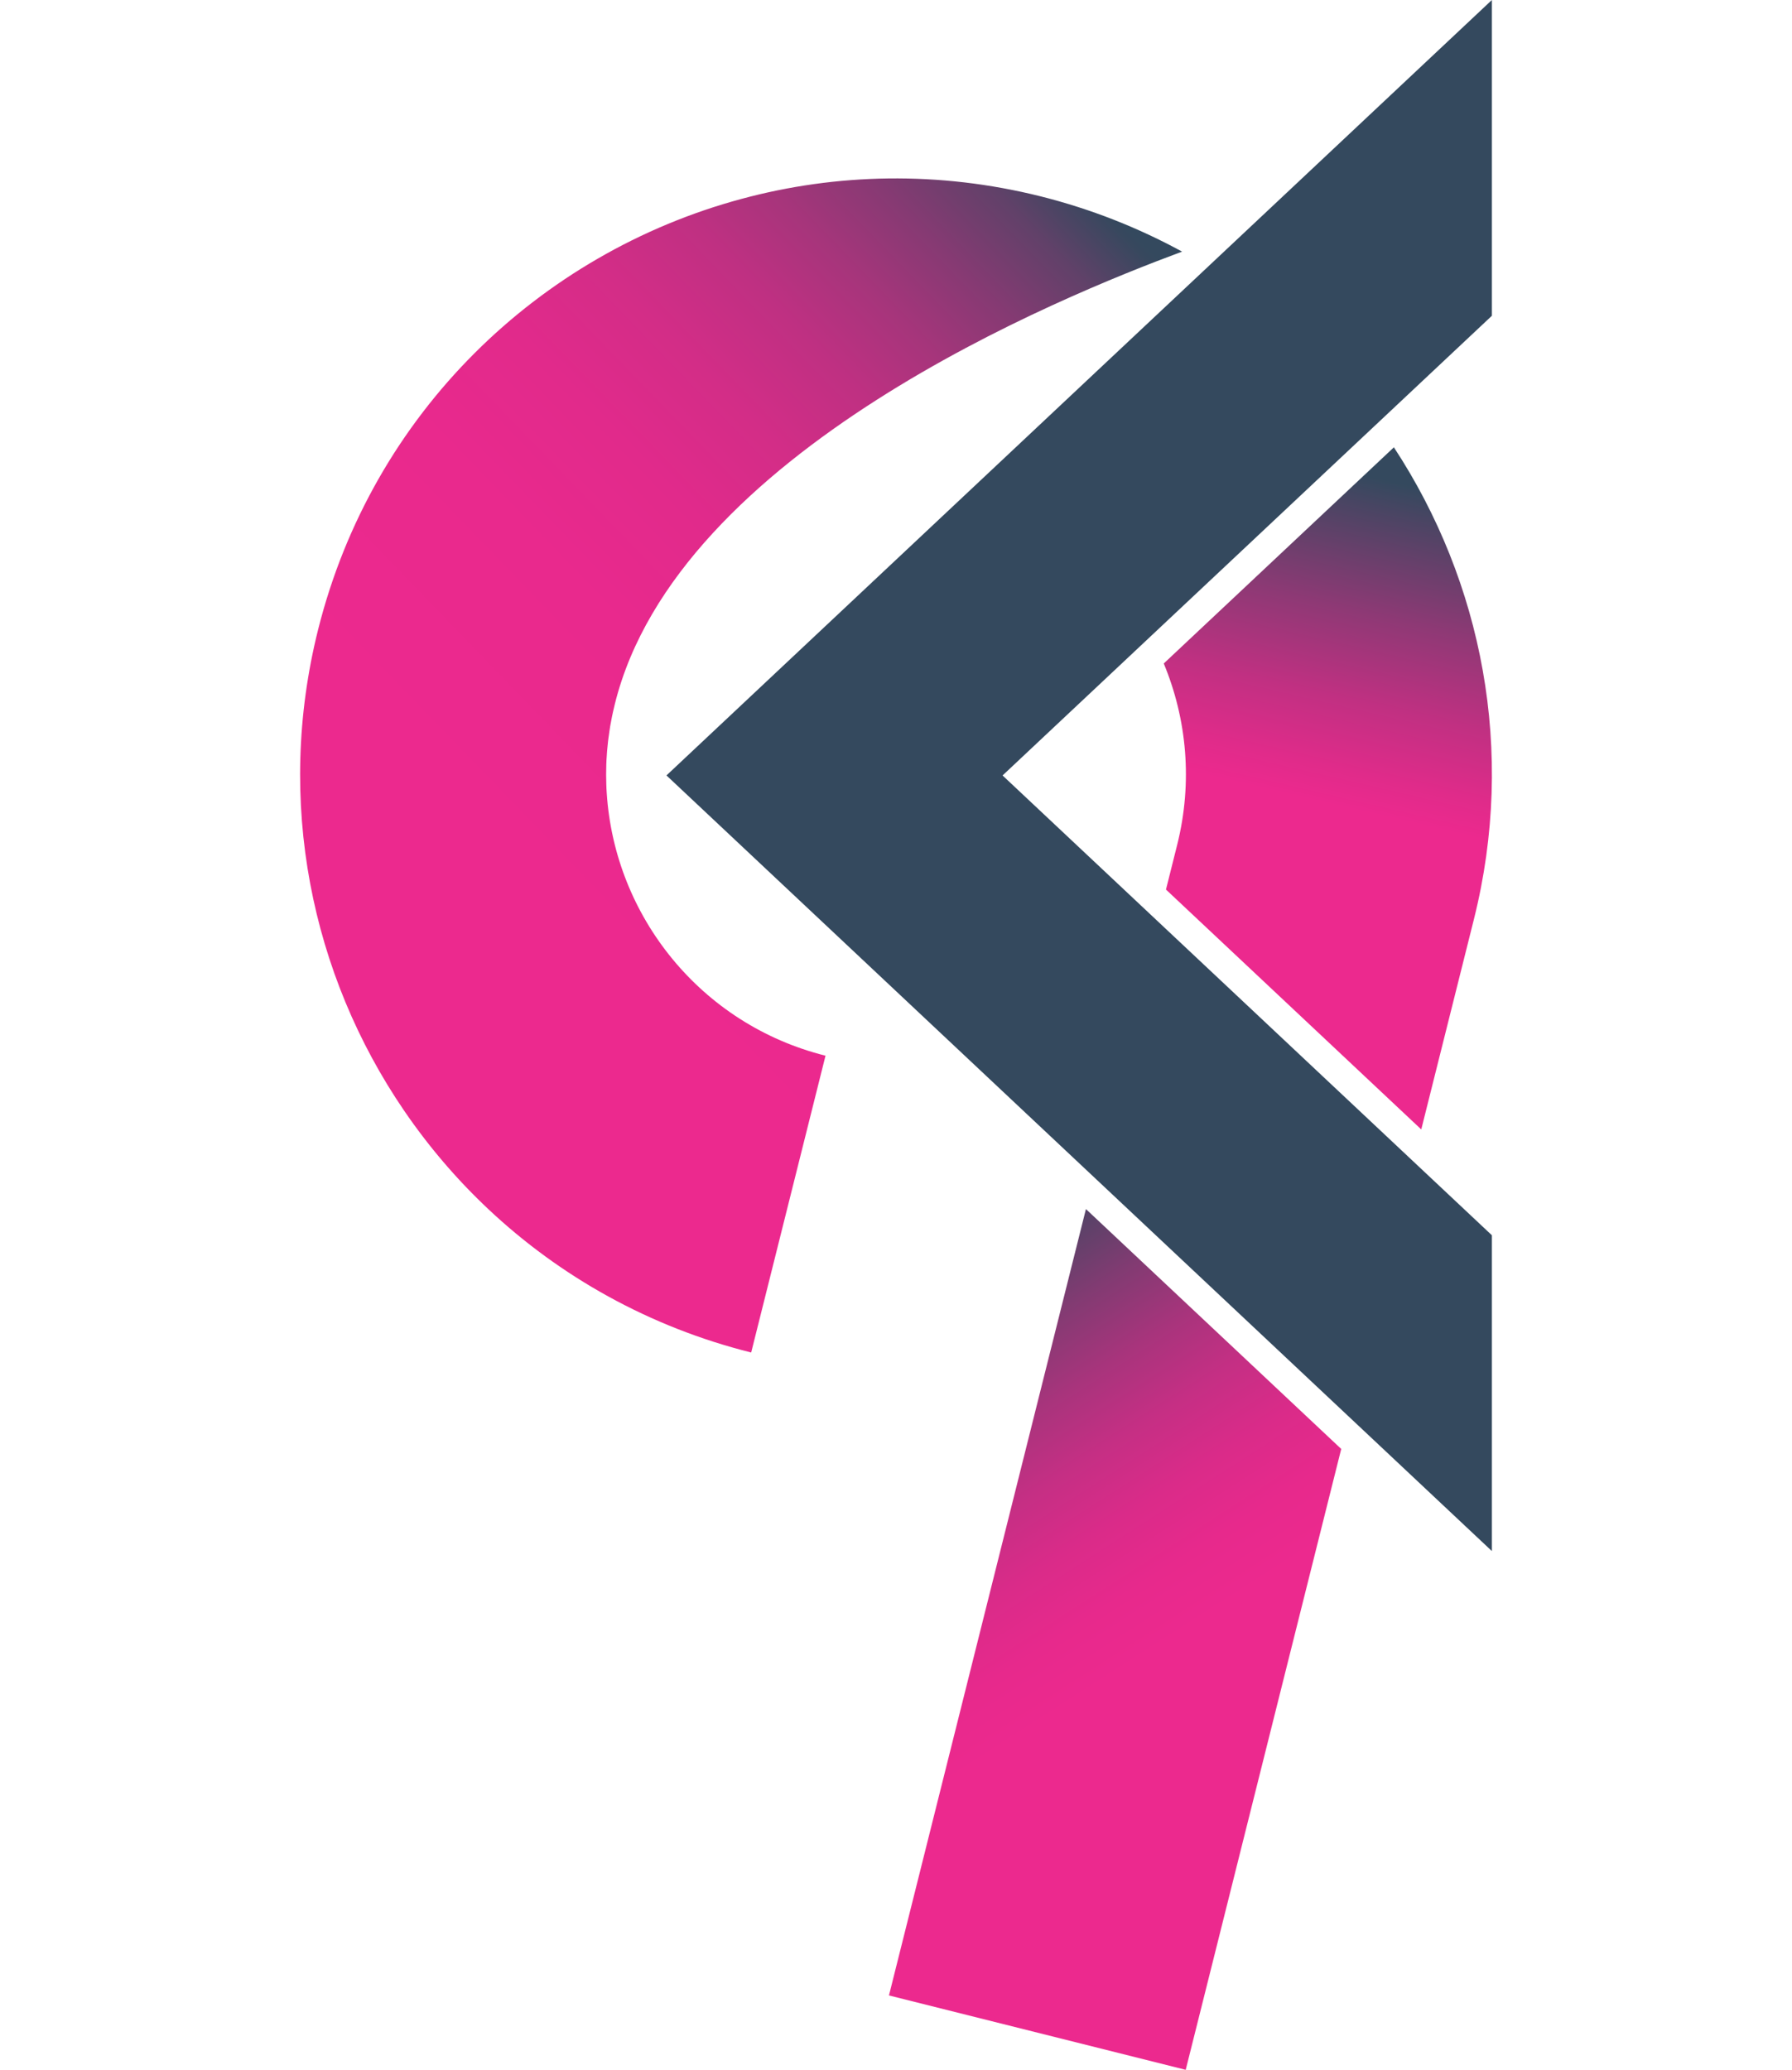 <?xml version="1.0" encoding="UTF-8"?>
<svg id="Layer_1" data-name="Layer 1" xmlns="http://www.w3.org/2000/svg" xmlns:xlink="http://www.w3.org/1999/xlink" viewBox="0 0 649.78 750.3">
  <defs>
    <style>
      .cls-1 {
        fill: url(#linear-gradient);
      }

      .cls-1, .cls-2, .cls-3, .cls-4, .cls-5 {
        stroke-width: 0px;
      }

      .cls-2 {
        fill: none;
      }

      .cls-3 {
        fill: url(#linear-gradient-2);
      }

      .cls-4 {
        fill: url(#linear-gradient-3);
      }

      .cls-5 {
        fill: #34495e;
      }
    </style>
    <linearGradient id="linear-gradient" x1="202.27" y1="328.43" x2="432.18" y2="106.14" gradientUnits="userSpaceOnUse">
      <stop offset="0" stop-color="#ec298e"/>
      <stop offset=".27" stop-color="#e9298d"/>
      <stop offset=".42" stop-color="#e12a8b"/>
      <stop offset=".54" stop-color="#d32d87"/>
      <stop offset=".65" stop-color="#bf3082"/>
      <stop offset=".74" stop-color="#a6357b"/>
      <stop offset=".83" stop-color="#863a73"/>
      <stop offset=".92" stop-color="#614169"/>
      <stop offset=".99" stop-color="#37485e"/>
      <stop offset="1" stop-color="#34495e"/>
    </linearGradient>
    <linearGradient id="linear-gradient-2" x1="477.42" y1="290.36" x2="504.32" y2="174.46" gradientUnits="userSpaceOnUse">
      <stop offset="0" stop-color="#ec298e"/>
      <stop offset=".11" stop-color="#e02b8a"/>
      <stop offset=".32" stop-color="#c13082"/>
      <stop offset=".59" stop-color="#8e3975"/>
      <stop offset=".91" stop-color="#494563"/>
      <stop offset="1" stop-color="#34495e"/>
    </linearGradient>
    <linearGradient id="linear-gradient-3" x1="396.9" y1="612.71" x2="308.25" y2="474.74" gradientUnits="userSpaceOnUse">
      <stop offset="0" stop-color="#ec298e"/>
      <stop offset=".14" stop-color="#e7298c"/>
      <stop offset=".29" stop-color="#da2b89"/>
      <stop offset=".44" stop-color="#c52f84"/>
      <stop offset=".59" stop-color="#a8347c"/>
      <stop offset=".75" stop-color="#813b72"/>
      <stop offset=".91" stop-color="#534366"/>
      <stop offset="1" stop-color="#34495e"/>
    </linearGradient>
  </defs>
  <path class="cls-1" d="m299.33,382.69l-26.95,107.59c-36.98-9.26-69.38-27.58-95.32-51.98-11.49-10.8-21.73-22.8-30.58-35.77-33.56-49.18-46.74-111.97-31.14-174.29,19.73-78.7,80.33-136.42,153.48-156.13,34.4-9.3,71.59-10.18,108.57-.92,18.27,4.59,35.42,11.39,51.23,20.02-43.78,16.27-182.97,72.4-205.67,163.97-.25,1-.48,2.02-.71,3.02-.27,1.19-.5,2.38-.71,3.57-.21,1.02-.38,2.04-.52,3.05-.1.6-.19,1.21-.25,1.81-.06.29-.1.58-.13.88-.1.79-.21,1.56-.27,2.36-.08.71-.15,1.4-.21,2.11,0,.08-.02.19-.02.27-.02.19-.02.35-.04.54-.08.94-.15,1.88-.19,2.82l-.06,1.56c-.04,1.21-.06,2.42-.06,3.63,0,1.13.02,2.23.06,3.36.02,1.08.08,2.15.15,3.23.02.08.02.17.02.25,2.9,44.35,33.94,83.68,79.33,95.05Z"/>
  <path class="cls-3" d="m426.84,306.27l-4.06,16.19,92.57,86.96,19.09-76.19c15.28-60.97,2.97-122.38-29.02-171.08l-83.44,78.36c8.36,20.12,10.56,43,4.86,65.76Z"/>
  <polygon class="cls-4" points="393.76 438.28 322.34 723.34 429.94 750.3 486.33 525.24 393.76 438.28"/>
  <polygon class="cls-2" points="540.96 447.78 540.96 114.46 363.53 281.1 540.96 447.78"/>
  <polygon class="cls-5" points="363.53 281.1 540.96 114.46 540.96 0 241.66 281.09 540.96 562.26 540.96 447.78 363.53 281.1"/>
</svg>